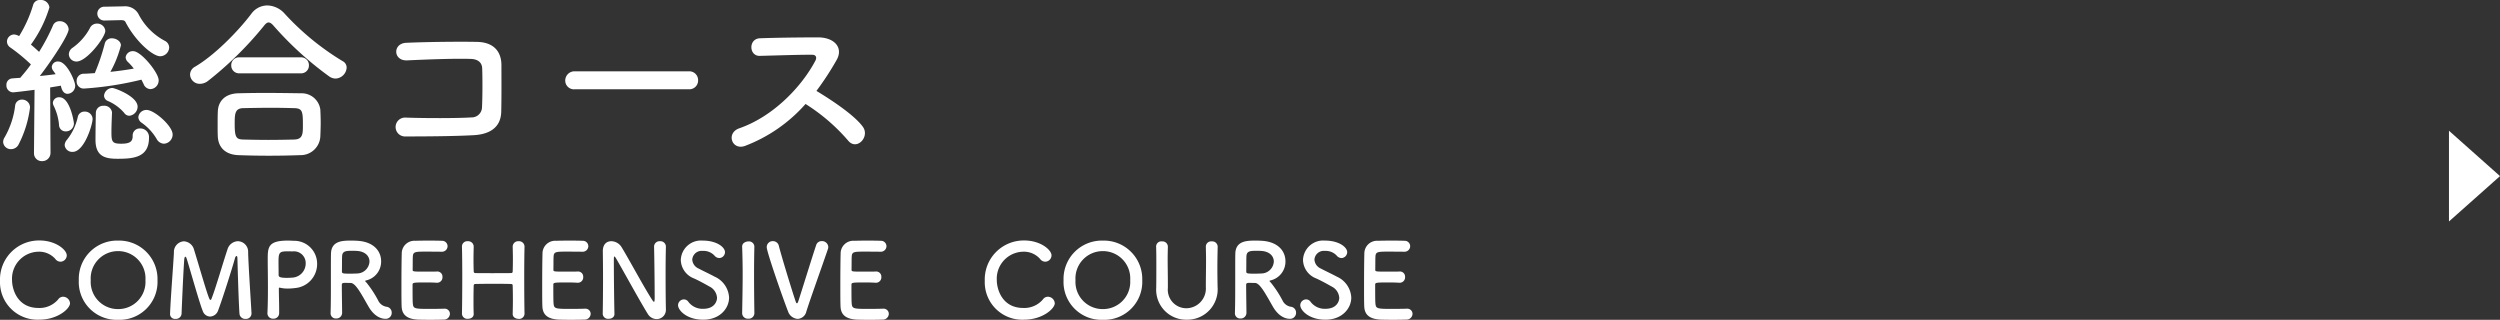 <svg xmlns="http://www.w3.org/2000/svg" width="440.88" height="56.398" viewBox="0 0 440.88 56.398">
  <rect x="0" y="0" width="440.88" height="56.398" fill="#333333" stroke="none"/>
  <g id="グループ_153" data-name="グループ 153" transform="translate(-992.62 -2991.696)">
    <g id="グループ_147" data-name="グループ 147">
      <g id="グループ_145" data-name="グループ 145">
        <path id="パス_236" data-name="パス 236" d="M-112.032-2.574a1.234,1.234,0,0,0-1.206-1.152,1.048,1.048,0,0,0-.882.468,4.3,4.3,0,0,1-3.456,1.512c-3.8,0-4.68-3.384-4.68-4.9a4.756,4.756,0,0,1,4.662-5.022,3.794,3.794,0,0,1,2.97,1.278,1.153,1.153,0,0,0,.918.486,1.13,1.13,0,0,0,1.1-1.116c0-.972-1.944-2.628-4.806-2.628a6.877,6.877,0,0,0-6.966,7.128,6.613,6.613,0,0,0,6.894,6.84C-114.174.324-112.032-1.638-112.032-2.574Zm8.478,2.916a6.691,6.691,0,0,0,6.948-6.984,6.774,6.774,0,0,0-6.948-6.984,6.759,6.759,0,0,0-6.93,6.984A6.677,6.677,0,0,0-103.554.342Zm0-1.89a4.794,4.794,0,0,1-4.824-5.094,4.815,4.815,0,0,1,4.824-5.13,4.815,4.815,0,0,1,4.824,5.13A4.794,4.794,0,0,1-103.554-1.548Zm9.162.918a.855.855,0,0,0,.954.81.992.992,0,0,0,1.08-.9c.09-2.484.342-7.956.468-9.54.036-.378.108-.522.2-.522.072,0,.162.126.234.342.666,2.124,2.25,7.83,2.826,9.2a1.4,1.4,0,0,0,1.3,1.008,1.558,1.558,0,0,0,1.4-1.026c.738-1.926,2.592-7.776,2.988-9.27.054-.216.18-.378.27-.378s.162.126.162.432c0,0,.18,7.146.36,9.72a1.006,1.006,0,0,0,1.08.936.966.966,0,0,0,1.044-.936V-.828c-.144-2.556-.54-8.406-.594-10.728a1.856,1.856,0,0,0-1.8-1.962,1.988,1.988,0,0,0-1.854,1.476c-.7,2.052-2.142,7.056-2.826,8.712-.036.108-.108.162-.162.162-.072,0-.126-.054-.18-.162-.432-.882-2.016-6.462-2.7-8.622A1.968,1.968,0,0,0-91.962-13.5a1.878,1.878,0,0,0-1.746,2.016c-.144,2.61-.558,7.668-.684,10.818ZM-75.15-.846v-.7c0-1.188-.054-2.466-.054-3.582,0-.144.018-.2.108-.2a.351.351,0,0,1,.126.018,5.751,5.751,0,0,0,1.314.144,10.217,10.217,0,0,0,1.3-.09A4.249,4.249,0,0,0-68.454-9.54a4.04,4.04,0,0,0-4.158-4.05c-.27-.018-.63-.036-1.008-.036-3.528,0-3.546,1.188-3.546,3.4,0,1.26.036,3.024.036,4.878,0,1.53-.018,3.114-.09,4.518v.054a.957.957,0,0,0,1.026.918A.975.975,0,0,0-75.15-.846Zm2.358-10.872A2.062,2.062,0,0,1-70.47-9.63a2.5,2.5,0,0,1-2.2,2.52c-.378.036-.756.054-1.1.054-1.116,0-1.476-.126-1.476-.5v-.306c0-.63-.018-1.368-.018-2,0-1.674.162-1.872,1.6-1.872C-73.224-11.736-72.792-11.718-72.792-11.718ZM-59.436-2.07C-58.212.108-56.736.162-56.448.162A1.045,1.045,0,0,0-55.3-.9a1.035,1.035,0,0,0-.936-1.062,1.967,1.967,0,0,1-1.476-1.152,19.609,19.609,0,0,0-2.016-3.078c-.126-.144-.252-.234-.252-.306,0-.054.054-.072.18-.108A3.4,3.4,0,0,0-57.168-9.99c0-1.692-1.206-3.4-4.122-3.6-.27-.018-.684-.036-1.1-.036-1.512,0-3.564,0-3.618,2.3-.018.738-.018.81-.018,4.7,0,1.98,0,4.122-.054,5.8v.036a.907.907,0,0,0,.972.9,1,1,0,0,0,1.062-.99c0-.648-.054-3.6-.054-4.95,0-.324.252-.342.594-.342s.756.018.99.018C-61.65-6.138-60.588-4.068-59.436-2.07Zm-1.908-5.76c-.324.018-.792.036-1.242.036-1.26,0-1.494-.018-1.494-.378.018-1.044,0-2.322.036-2.754.054-.846.7-.9,1.674-.9.342,0,.666,0,.9.018,1.566.09,2.25.972,2.25,1.872A2.216,2.216,0,0,1-61.344-7.83Zm14.832-3.834a.991.991,0,0,0,1.062-.972.959.959,0,0,0-1.008-.954c-.27-.018-1.26-.036-2.286-.036-1.008,0-2.034.018-2.358.036a2.238,2.238,0,0,0-2.43,2.268c-.036,1.134-.054,3.582-.054,5.778,0,1.458,0,2.79.036,3.546.072,1.584,1.1,2.178,2.754,2.3.234.018,1.278.036,2.3.036,1.044,0,2.088-.018,2.322-.036A1.05,1.05,0,0,0-45.036-.7a.913.913,0,0,0-.972-.918h-.09c-.342.018-1.494.036-2.556.036-2.538,0-2.826-.036-2.916-.864-.036-.306-.054-.72-.054-3.4,0-.378.18-.4,2.412-.4.684,0,1.368.018,1.818.054h.09a.954.954,0,0,0,.954-1.026.906.906,0,0,0-1.008-.954c-.324.018-1.188.018-2.016.018-2.214,0-2.232,0-2.232-.36.018-1.044,0-1.926.036-2.358.054-.774.432-.81,2.232-.81C-48.114-11.682-46.512-11.664-46.512-11.664ZM-31.878-.72c-.036-1.512-.054-4.1-.054-6.624,0-1.962.018-3.888.054-5.2v-.036a.966.966,0,0,0-1.044-.936.965.965,0,0,0-1.044.972c.018.72.036,1.44.036,2.088,0,.99-.018,1.8-.036,2.232,0,.2-.072.324-.288.324-.648.018-2,.018-3.312.018-1.3,0-2.538,0-2.988-.018-.144,0-.288-.072-.288-.342-.018-.45-.036-1.26-.036-2.232,0-.63.018-1.35.036-2.07v-.036a.966.966,0,0,0-1.044-.936.932.932,0,0,0-1.026.972c.036,1.368.054,3.276.054,5.292,0,2.25-.018,4.626-.054,6.534V-.7a.934.934,0,0,0,1.044.864c.522,0,1.026-.27,1.026-.846V-.72c-.036-.828-.036-1.638-.036-2.358,0-1.188.018-2.142.036-2.61,0-.27.2-.288.342-.288.7-.018,2.088-.036,3.42-.036,1.08,0,2.142.018,2.772.036.27.018.342.054.342.342.018.486.036,1.422.036,2.556,0,.738-.018,1.548-.036,2.358v.036c0,.576.522.846,1.044.864A.947.947,0,0,0-31.878-.7ZM-21.69-11.664a.991.991,0,0,0,1.062-.972.959.959,0,0,0-1.008-.954c-.27-.018-1.26-.036-2.286-.036-1.008,0-2.034.018-2.358.036a2.238,2.238,0,0,0-2.43,2.268c-.036,1.134-.054,3.582-.054,5.778,0,1.458,0,2.79.036,3.546.072,1.584,1.1,2.178,2.754,2.3.234.018,1.278.036,2.3.036,1.044,0,2.088-.018,2.322-.036A1.05,1.05,0,0,0-20.214-.7a.913.913,0,0,0-.972-.918h-.09c-.342.018-1.494.036-2.556.036-2.538,0-2.826-.036-2.916-.864-.036-.306-.054-.72-.054-3.4,0-.378.18-.4,2.412-.4.684,0,1.368.018,1.818.054h.09a.954.954,0,0,0,.954-1.026.906.906,0,0,0-1.008-.954c-.324.018-1.188.018-2.016.018-2.214,0-2.232,0-2.232-.36.018-1.044,0-1.926.036-2.358.054-.774.432-.81,2.232-.81C-23.292-11.682-21.69-11.664-21.69-11.664ZM-18.09-.7a.934.934,0,0,0,1.044.864c.522,0,1.026-.27,1.026-.846V-.72c-.054-1.908-.108-7.218-.108-9.09,0-.828,0-1.008.108-1.008.09,0,.216.234.288.342.972,1.638,4.338,7.794,5.6,9.792a1.835,1.835,0,0,0,1.548.9,1.627,1.627,0,0,0,1.638-1.71V-1.53C-6.984-3.1-7-5.454-7-7.74c0-1.8.018-3.546.054-4.806v-.036a.966.966,0,0,0-1.044-.936.965.965,0,0,0-1.044.972c.054,1.656.108,7.272.108,8.964,0,.7-.072.756-.126.756s-.144-.09-.252-.252c-1.368-2.052-4.374-7.668-5.508-9.468a2.174,2.174,0,0,0-1.764-.972c-.792,0-1.494.5-1.494,1.764v.072c.018,1.35.036,3.06.036,4.86,0,2.07-.018,4.248-.054,6.1ZM4.194-3.582a4.272,4.272,0,0,0-2.556-3.69C.81-7.722-.432-8.3-1.17-8.694A1.849,1.849,0,0,1-2.3-10.278,1.66,1.66,0,0,1-.45-11.808a2.626,2.626,0,0,1,2.07.828,1.143,1.143,0,0,0,.846.432,1.05,1.05,0,0,0,1.008-1.044c0-.846-1.422-2.034-3.906-2.034a3.559,3.559,0,0,0-3.888,3.42,3.582,3.582,0,0,0,2.3,3.24C-1.062-6.534-.09-5.994.7-5.544A2.376,2.376,0,0,1,2.07-3.528C2.07-2.952,1.638-1.6-.342-1.6A3.1,3.1,0,0,1-2.97-2.808a.969.969,0,0,0-.792-.45A1.052,1.052,0,0,0-4.806-2.232C-4.806-1.35-3.294.324-.36.324,2.556.324,4.194-1.656,4.194-3.582ZM8.658-.828C8.622-3.042,8.6-5.382,8.6-7.632c0-1.746.018-3.438.054-4.932V-12.6A.952.952,0,0,0,7.6-13.482c-.324,0-1.134.2-1.1.954.054,1.458.09,3.1.09,4.806,0,2.322-.054,4.734-.09,6.894V-.81a.99.99,0,0,0,1.08.954A.99.99,0,0,0,8.658-.81Zm9.162-.288c.684-2.2,2.754-7.92,3.816-11.052a1.223,1.223,0,0,0,.054-.342,1.1,1.1,0,0,0-1.152-1.026,1,1,0,0,0-.99.72c-.792,2.358-2.628,8.334-3.132,9.846-.09.288-.18.4-.252.4-.09,0-.162-.126-.234-.342-.756-2.232-2.646-8.478-2.952-9.774a1.075,1.075,0,0,0-1.062-.846,1.048,1.048,0,0,0-1.08,1.08c0,.828,2.862,9.036,3.762,11.322A1.915,1.915,0,0,0,16.29.18,1.651,1.651,0,0,0,17.82-1.116ZM30.888-11.664a.991.991,0,0,0,1.062-.972.959.959,0,0,0-1.008-.954c-.27-.018-1.26-.036-2.286-.036-1.008,0-2.034.018-2.358.036a2.238,2.238,0,0,0-2.43,2.268c-.036,1.134-.054,3.582-.054,5.778,0,1.458,0,2.79.036,3.546C23.922-.414,24.948.18,26.6.306c.234.018,1.278.036,2.3.036C29.952.342,31,.324,31.23.306A1.05,1.05,0,0,0,32.364-.7a.913.913,0,0,0-.972-.918H31.3c-.342.018-1.494.036-2.556.036-2.538,0-2.826-.036-2.916-.864-.036-.306-.054-.72-.054-3.4,0-.378.18-.4,2.412-.4.684,0,1.368.018,1.818.054h.09a.954.954,0,0,0,.954-1.026.906.906,0,0,0-1.008-.954c-.324.018-1.188.018-2.016.018-2.214,0-2.232,0-2.232-.36.018-1.044,0-1.926.036-2.358.054-.774.432-.81,2.232-.81C29.286-11.682,30.888-11.664,30.888-11.664Zm30.744,9.09a1.234,1.234,0,0,0-1.206-1.152,1.048,1.048,0,0,0-.882.468,4.3,4.3,0,0,1-3.456,1.512c-3.8,0-4.68-3.384-4.68-4.9a4.756,4.756,0,0,1,4.662-5.022,3.794,3.794,0,0,1,2.97,1.278,1.153,1.153,0,0,0,.918.486,1.13,1.13,0,0,0,1.1-1.116c0-.972-1.944-2.628-4.806-2.628a6.877,6.877,0,0,0-6.966,7.128A6.613,6.613,0,0,0,56.178.324C59.49.324,61.632-1.638,61.632-2.574ZM70.11.342a6.691,6.691,0,0,0,6.948-6.984,6.774,6.774,0,0,0-6.948-6.984,6.759,6.759,0,0,0-6.93,6.984A6.677,6.677,0,0,0,70.11.342Zm0-1.89a4.794,4.794,0,0,1-4.824-5.094,4.815,4.815,0,0,1,4.824-5.13,4.815,4.815,0,0,1,4.824,5.13A4.794,4.794,0,0,1,70.11-1.548ZM84.906.324a5.349,5.349,0,0,0,5.436-5.8c-.018-1.134-.036-2.142-.036-3.168,0-1.17.018-2.394.054-3.888v-.036a.952.952,0,0,0-1.044-.918.931.931,0,0,0-1.044.954c.018.774.036,1.566.036,2.358,0,1.584-.036,3.186-.036,4.752a3.476,3.476,0,0,1-3.438,3.726,3.268,3.268,0,0,1-3.258-3.582v-.738c0-1.458-.036-2.934-.036-4.41,0-.7.018-1.4.036-2.106v-.036a.946.946,0,0,0-1.026-.918.915.915,0,0,0-1.044.954c.036,1.044.036,2.124.036,3.222,0,1.314,0,2.646-.018,3.906v.09A5.279,5.279,0,0,0,84.906.324ZM100.044-2.07c1.224,2.178,2.7,2.232,2.988,2.232A1.045,1.045,0,0,0,104.184-.9a1.035,1.035,0,0,0-.936-1.062,1.967,1.967,0,0,1-1.476-1.152,19.609,19.609,0,0,0-2.016-3.078c-.126-.144-.252-.234-.252-.306,0-.054.054-.072.18-.108a3.4,3.4,0,0,0,2.628-3.384c0-1.692-1.206-3.4-4.122-3.6-.27-.018-.684-.036-1.1-.036-1.512,0-3.564,0-3.618,2.3-.018.738-.018.81-.018,4.7,0,1.98,0,4.122-.054,5.8v.036a.907.907,0,0,0,.972.9,1,1,0,0,0,1.062-.99c0-.648-.054-3.6-.054-4.95,0-.324.252-.342.594-.342s.756.018.99.018C97.83-6.138,98.892-4.068,100.044-2.07ZM98.136-7.83c-.324.018-.792.036-1.242.036-1.26,0-1.494-.018-1.494-.378.018-1.044,0-2.322.036-2.754.054-.846.7-.9,1.674-.9.342,0,.666,0,.9.018,1.566.09,2.25.972,2.25,1.872A2.216,2.216,0,0,1,98.136-7.83Zm15.786,4.248a4.272,4.272,0,0,0-2.556-3.69c-.828-.45-2.07-1.026-2.808-1.422a1.849,1.849,0,0,1-1.134-1.584,1.66,1.66,0,0,1,1.854-1.53,2.626,2.626,0,0,1,2.07.828,1.143,1.143,0,0,0,.846.432,1.05,1.05,0,0,0,1.008-1.044c0-.846-1.422-2.034-3.906-2.034a3.559,3.559,0,0,0-3.888,3.42,3.582,3.582,0,0,0,2.3,3.24c.954.432,1.926.972,2.718,1.422A2.376,2.376,0,0,1,111.8-3.528c0,.576-.432,1.926-2.412,1.926a3.1,3.1,0,0,1-2.628-1.206.969.969,0,0,0-.792-.45,1.052,1.052,0,0,0-1.044,1.026c0,.882,1.512,2.556,4.446,2.556C112.284.324,113.922-1.656,113.922-3.582Zm9.324-8.082a.991.991,0,0,0,1.062-.972.959.959,0,0,0-1.008-.954c-.27-.018-1.26-.036-2.286-.036-1.008,0-2.034.018-2.358.036a2.238,2.238,0,0,0-2.43,2.268c-.036,1.134-.054,3.582-.054,5.778,0,1.458,0,2.79.036,3.546.072,1.584,1.1,2.178,2.754,2.3.234.018,1.278.036,2.3.036,1.044,0,2.088-.018,2.322-.036A1.05,1.05,0,0,0,124.722-.7a.913.913,0,0,0-.972-.918h-.09c-.342.018-1.494.036-2.556.036-2.538,0-2.826-.036-2.916-.864-.036-.306-.054-.72-.054-3.4,0-.378.18-.4,2.412-.4.684,0,1.368.018,1.818.054h.09a.954.954,0,0,0,.954-1.026.906.906,0,0,0-1.008-.954c-.324.018-1.188.018-2.016.018-2.214,0-2.232,0-2.232-.36.018-1.044,0-1.926.036-2.358.054-.774.432-.81,2.232-.81C121.644-11.682,123.246-11.664,123.246-11.664Z" transform="translate(1117 3047.752)" fill="#fff"/>
      </g>
      <path id="多角形_5" data-name="多角形 5" d="M8,0l8,9H0Z" transform="translate(1433.5 3014.752) rotate(90)" fill="#fff"/>
    </g>
    <path id="パス_243" data-name="パス 243" d="M-57.056-22.752c.512,0,.672.1.8.32,1.824,3.52,4.864,6.048,6.112,6.048a1.615,1.615,0,0,0,1.6-1.536,1.35,1.35,0,0,0-.768-1.184,10.994,10.994,0,0,1-4.672-4.768,2.68,2.68,0,0,0-2.56-1.312h-.16l-3.2.064A1.22,1.22,0,0,0-61.216-23.9,1.22,1.22,0,0,0-59.9-22.688h.064Zm4,11.264a1.345,1.345,0,0,0,1.216.9A1.528,1.528,0,0,0-50.4-12.16c0-1.312-3.1-5.12-4.48-5.12a1.256,1.256,0,0,0-1.344,1.088,1.214,1.214,0,0,0,.416.832,9.583,9.583,0,0,1,1.024,1.152c-1.216.224-2.656.416-4.128.576A19.437,19.437,0,0,0-57.056-18.3c0-.736-.832-1.248-1.6-1.248a1.224,1.224,0,0,0-1.248.928,37.062,37.062,0,0,1-1.76,5.216c-.672.032-1.312.1-1.92.1A1.248,1.248,0,0,0-64.864-12a1.24,1.24,0,0,0,1.312,1.312A57.8,57.8,0,0,0-53.44-12.256Zm-11.808-3.968c1.792,0,5.056-4.288,5.056-5.408a1.416,1.416,0,0,0-1.472-1.28,1.349,1.349,0,0,0-1.248.8,10.031,10.031,0,0,1-3.04,3.456,1.439,1.439,0,0,0-.672,1.152A1.328,1.328,0,0,0-64.864-15.456ZM-49.472-.96a1.622,1.622,0,0,0,1.536-1.632c0-1.5-3.232-4.32-4.576-4.32a1.419,1.419,0,0,0-1.472,1.28,1.268,1.268,0,0,0,.608.992,9.064,9.064,0,0,1,2.624,2.848A1.535,1.535,0,0,0-49.472-.96Zm-6.112-4.928a1.631,1.631,0,0,0,1.472-1.6c0-1.824-4.032-3.3-4.448-3.3A1.5,1.5,0,0,0-60.032-9.44a1.034,1.034,0,0,0,.64.928A7.909,7.909,0,0,1-56.48-6.4,1.108,1.108,0,0,0-55.584-5.888Zm-3.04-.576A1.342,1.342,0,0,0-60.1-7.648a1.269,1.269,0,0,0-1.376,1.216c-.032,1.408-.064,3.648-.064,4.8,0,3.008,1.824,3.328,3.936,3.328,2.816,0,5.5-.256,5.5-3.712a1.52,1.52,0,0,0-1.6-1.632,1.232,1.232,0,0,0-1.28,1.312c0,.928-.384,1.376-2.016,1.376-1.6,0-1.728-.352-1.728-2.048,0-1.12.064-2.464.1-3.424ZM-72.384.672a1.367,1.367,0,0,0,1.408,1.44A1.452,1.452,0,0,0-69.472.64l-.064-11.52c.736-.128,1.408-.224,1.888-.32.16.864.544,1.44,1.184,1.44A1.417,1.417,0,0,0-65.12-11.2c0-.768-1.472-4.256-2.976-4.256a1.054,1.054,0,0,0-1.152.928,1.126,1.126,0,0,0,.256.7c.128.192.288.384.416.608-.768.1-1.76.224-2.784.32,1.952-2.528,5.088-7.2,5.088-8.256a1.55,1.55,0,0,0-1.6-1.408,1.21,1.21,0,0,0-1.184.8,34.772,34.772,0,0,1-2.432,4.608c-.416-.384-.928-.864-1.44-1.28a22.008,22.008,0,0,0,3.264-6.56,1.5,1.5,0,0,0-1.6-1.312,1.21,1.21,0,0,0-1.28.9,22.887,22.887,0,0,1-2.464,5.472,2.121,2.121,0,0,0-.864-.288,1.277,1.277,0,0,0-1.28,1.248,1.282,1.282,0,0,0,.608,1.056,31.247,31.247,0,0,1,3.616,2.976c-.64.9-1.312,1.7-1.888,2.368-.544.032-1.024.064-1.408.1A1.107,1.107,0,0,0-77.248-11.3a1.2,1.2,0,0,0,1.184,1.28c.192,0,2.144-.224,3.776-.448l-.1,11.1Zm7.04-5.184c0-.32-.7-4.64-2.56-4.64a1.075,1.075,0,0,0-1.152.96,1.1,1.1,0,0,0,.128.512,9.581,9.581,0,0,1,.96,3.424,1.14,1.14,0,0,0,1.184,1.12A1.4,1.4,0,0,0-65.344-4.512ZM-65.568.48c2.08,0,3.52-4.864,3.52-5.824a1.354,1.354,0,0,0-1.408-1.28,1.185,1.185,0,0,0-1.216.992,9.818,9.818,0,0,1-1.92,4,1.526,1.526,0,0,0-.384.9A1.327,1.327,0,0,0-65.568.48ZM-75.168-.7a19.36,19.36,0,0,0,2.08-6.624A1.378,1.378,0,0,0-74.5-8.736a1.186,1.186,0,0,0-1.216,1.12A14.713,14.713,0,0,1-77.568-2.08a1.476,1.476,0,0,0-.256.832A1.35,1.35,0,0,0-76.416,0,1.508,1.508,0,0,0-75.168-.7Zm57.92-13.664a1.26,1.26,0,0,0-.7-1.152A46.307,46.307,0,0,1-28.16-23.872a4.244,4.244,0,0,0-3.072-1.472,3.512,3.512,0,0,0-2.848,1.5c-2.3,3.04-6.464,7.3-9.92,9.312a1.606,1.606,0,0,0-.864,1.376A1.711,1.711,0,0,0-43.1-11.52a2.389,2.389,0,0,0,1.44-.544A61.764,61.764,0,0,0-31.872-21.7c.32-.416.576-.64.864-.64s.576.224.928.64a59.107,59.107,0,0,0,9.792,8.9,2.07,2.07,0,0,0,1.056.352A2.05,2.05,0,0,0-17.248-14.368Zm-8.128.992A1.376,1.376,0,0,0-23.9-14.784a1.376,1.376,0,0,0-1.472-1.408H-36.128A1.376,1.376,0,0,0-37.6-14.784a1.376,1.376,0,0,0,1.472,1.408ZM-21.888-2.24c.032-.8.064-1.632.064-2.432,0-.832-.032-1.632-.064-2.3a3.313,3.313,0,0,0-3.392-2.88c-2.048-.032-4.32-.064-6.432-.064-1.728,0-3.36.032-4.7.064-2.56.1-3.488,1.664-3.552,3.168C-40-5.952-40-5.024-40-4.128c0,.672,0,1.344.032,1.92.1,1.856,1.28,3.168,3.616,3.264q2.688.1,5.376.1c1.824,0,3.68-.032,5.536-.1A3.478,3.478,0,0,0-21.888-2.24Zm-4.544.544c-1.472.032-3.04.064-4.608.064-1.536,0-3.04-.032-4.416-.064-1.248-.032-1.536-.352-1.536-2.72,0-1.792.032-2.784,1.5-2.816,1.5-.032,3.264-.064,4.992-.064,1.44,0,2.816.032,4,.064,1.472.032,1.536.608,1.536,3.008C-24.96-2.784-24.96-1.76-26.432-1.7ZM10.016-6.624c.064-2.848.032-6.24.032-8.192,0-2.144-1.12-4.032-4.288-4.1-3.2-.064-8.96,0-12.48.16-2.464.1-2.336,3.232.16,3.1,3.328-.16,8.384-.352,11.2-.256,1.216.032,1.984.608,2.016,1.664.064,1.664.064,4.928-.032,6.848A1.82,1.82,0,0,1,4.768-5.6c-2.368.16-8.192.16-11.616.032A1.668,1.668,0,1,0-6.816-2.24c3.3,0,8.576-.032,11.968-.224C7.584-2.592,9.952-3.552,10.016-6.624ZM43.1-10.56a1.545,1.545,0,0,0,1.632-1.568,1.552,1.552,0,0,0-1.632-1.6h-20.1a1.632,1.632,0,0,0-1.7,1.632,1.541,1.541,0,0,0,1.7,1.536ZM63.68-7.968a33.291,33.291,0,0,1,7.488,6.432c1.5,1.888,3.9-.608,2.624-2.4C72.32-5.984,68.256-8.672,65.6-10.272a51.208,51.208,0,0,0,3.552-5.44c1.248-2.176-.384-4-3.264-4-3.232,0-7.936.064-10.272.16-2.048.1-1.92,3.168,0,3.1,2.816-.064,7.232-.224,9.248-.192.7,0,.832.512.544,1.056C62.88-10.816,57.824-5.7,52-3.68c-2.4.832-1.312,3.968,1.024,3.1A27.033,27.033,0,0,0,63.68-7.968Z" transform="translate(1071 3018)" fill="#fff"/>
  </g>
</svg>
